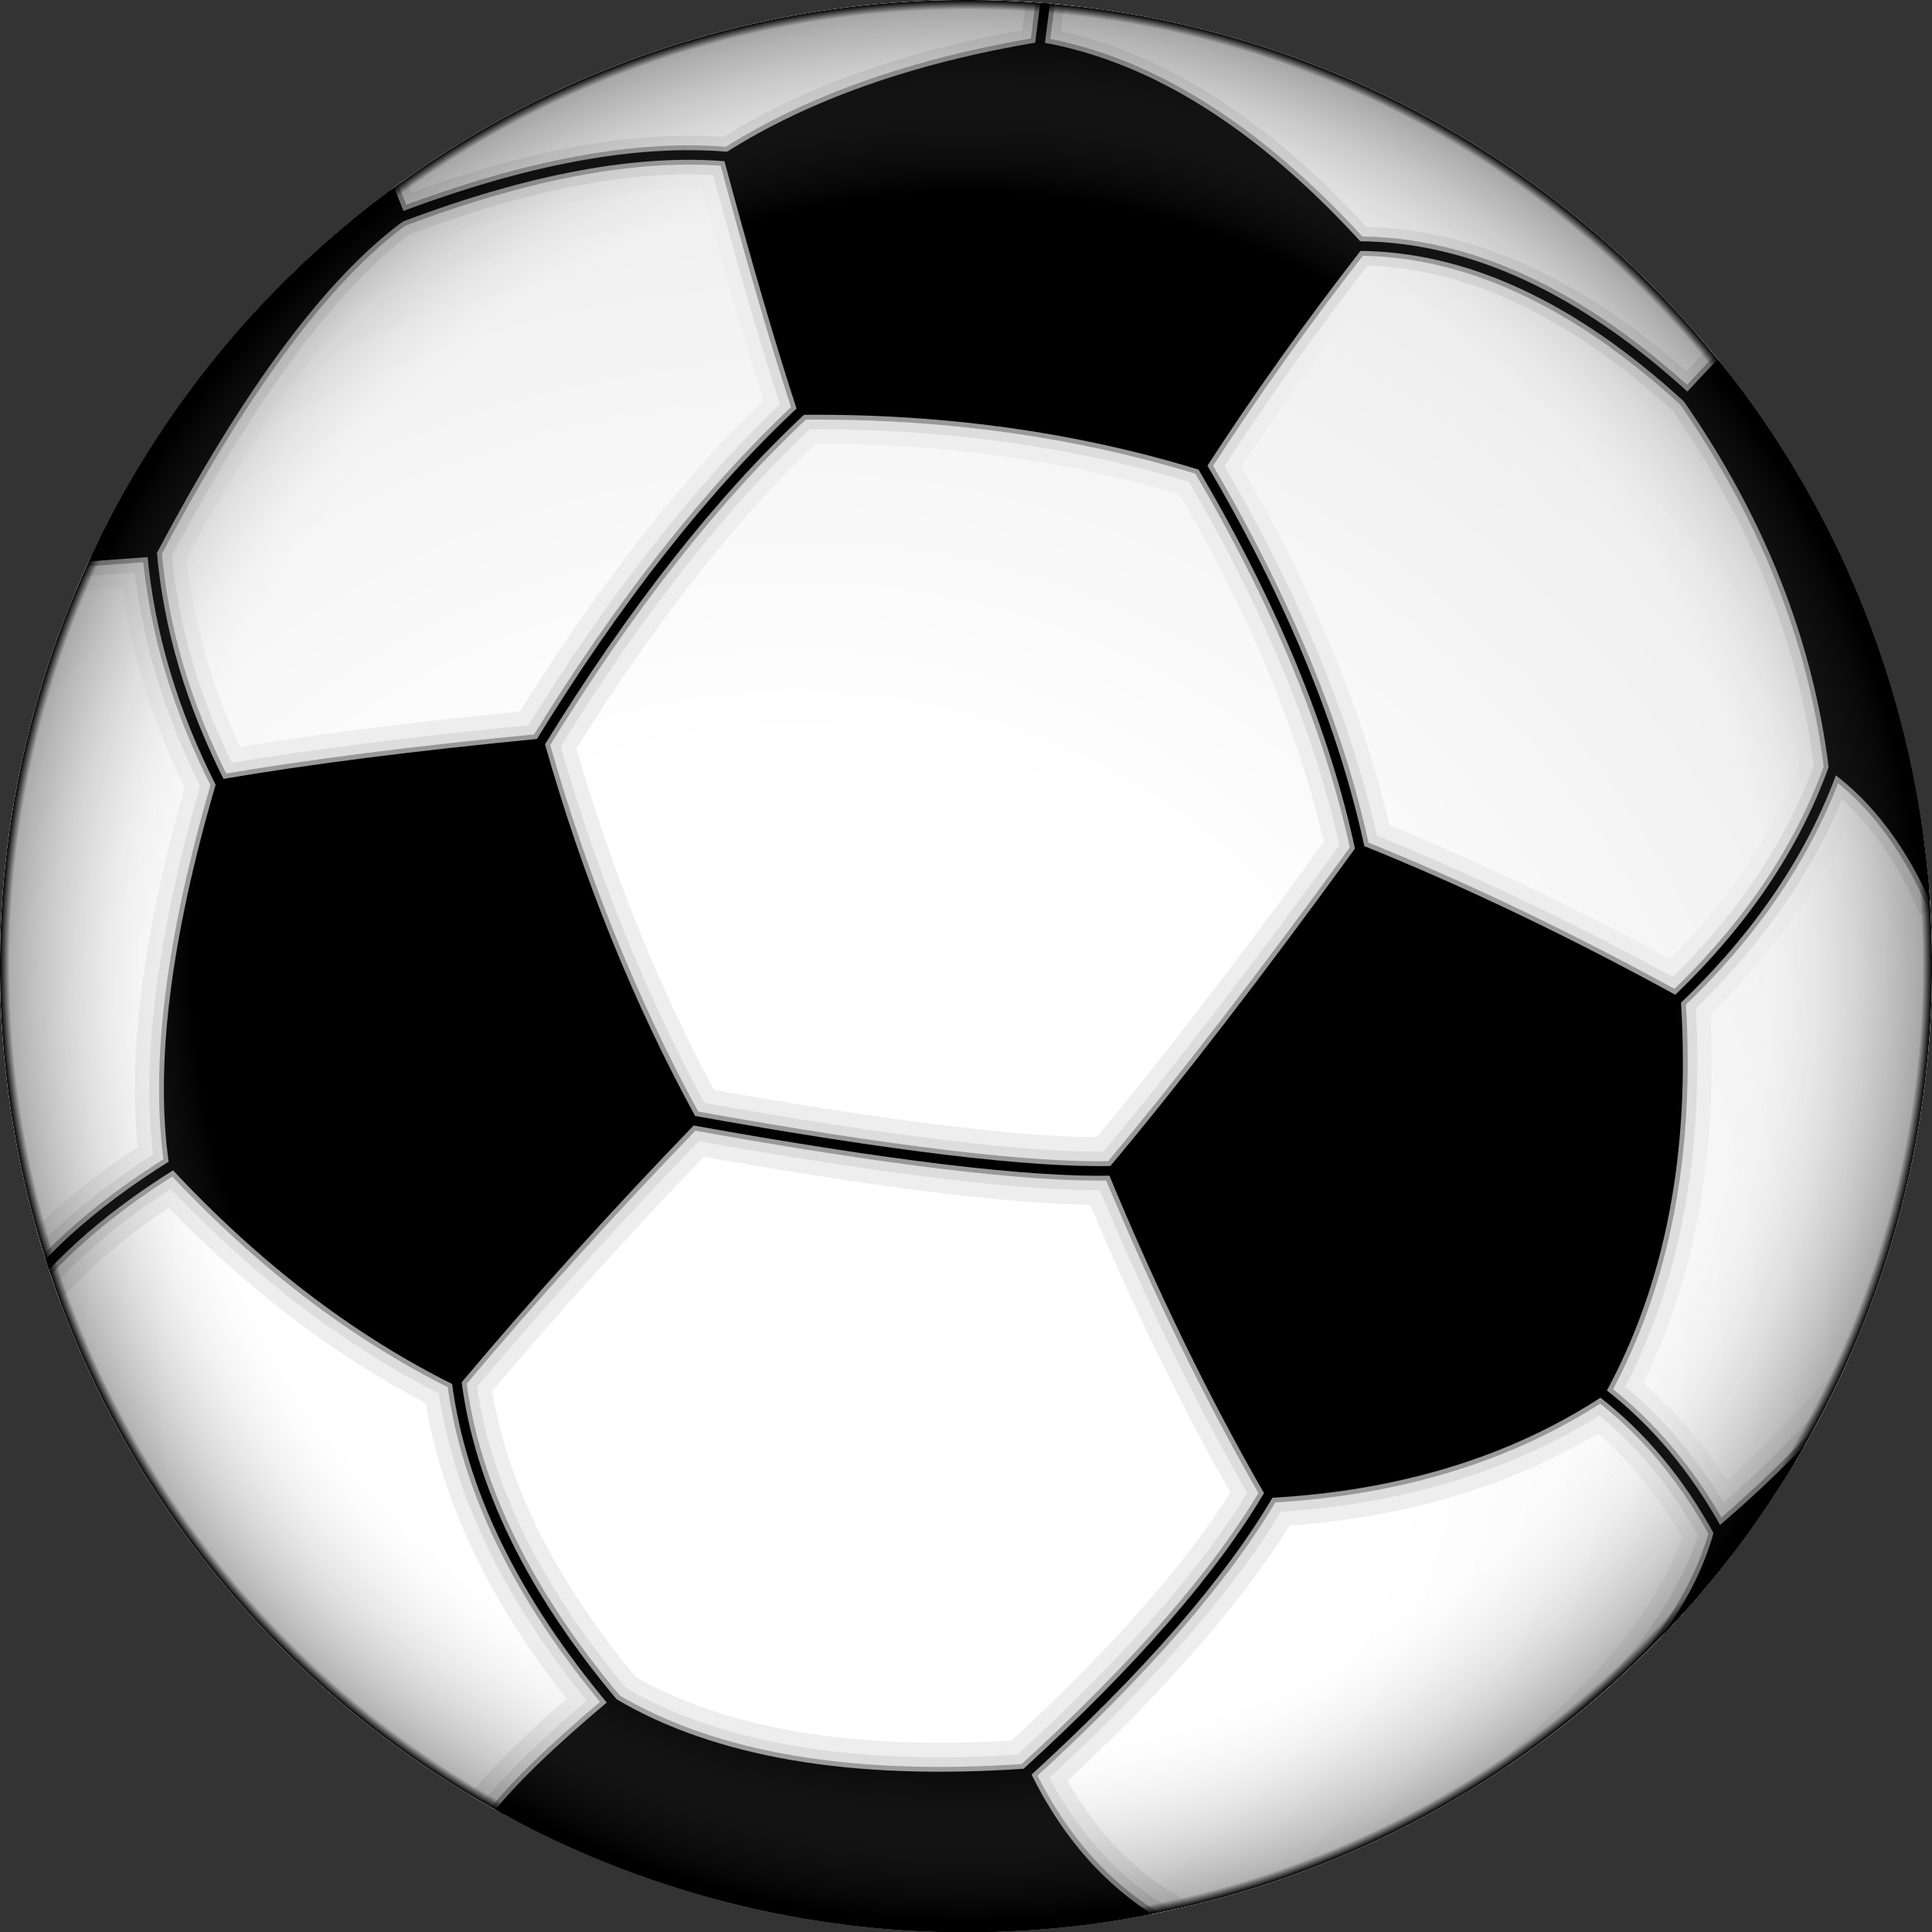 <?xml version="1.0" encoding="UTF-8" standalone="no"?>
<svg
   xmlns:dc="http://purl.org/dc/elements/1.1/"
   xmlns:cc="http://creativecommons.org/ns#"
   xmlns:rdf="http://www.w3.org/1999/02/22-rdf-syntax-ns#"
   xmlns:svg="http://www.w3.org/2000/svg"
   xmlns="http://www.w3.org/2000/svg"
   xmlns:xlink="http://www.w3.org/1999/xlink"
   width="761.905"
   height="761.905"
   viewBox="-105 -105 200 200"
   version="1.1"
   id="svg58">
  <rect x="-105" y="-105" width="200" height="200" fill="#333333" stroke="none"/>
  <defs
     id="defs42">
    <clipPath
       id="ball">
      <circle
         r="100"
         stroke-width="0"
         id="circle2"
         cx="0"
         cy="0" />
    </clipPath>
    <radialGradient
       id="shadow1"
       cx="-20"
       cy="-40"
       r="160"
       fx="-20"
       fy="-40"
       gradientUnits="userSpaceOnUse"
       gradientTransform="translate(-5,-5)">
      <stop
         offset="0"
         stop-color="white"
         stop-opacity="1"
         id="stop5" />
      <stop
         offset=".4"
         stop-color="white"
         stop-opacity="1"
         id="stop7" />
      <stop
         offset=".8"
         stop-color="#EEEEEE"
         stop-opacity="1"
         id="stop9" />
    </radialGradient>
    <radialGradient
       id="shadow2"
       cx="0"
       cy="0"
       r="100"
       fx="0"
       fy="0"
       gradientUnits="userSpaceOnUse"
       gradientTransform="translate(-5,-5)">
      <stop
         offset="0"
         stop-color="white"
         stop-opacity="0"
         id="stop12" />
      <stop
         offset=".8"
         stop-color="white"
         stop-opacity="0"
         id="stop14" />
      <stop
         offset=".99"
         stop-color="black"
         stop-opacity=".3"
         id="stop16" />
      <stop
         offset="1"
         stop-color="black"
         stop-opacity="1"
         id="stop18" />
    </radialGradient>
    <g
       id="black_stuff"
       stroke-linejoin="round"
       clip-path="url(#ball)">
      <g
         fill="#000000"
         id="g35">
        <path
           d="m 6,-32 q 20,4 40,13 11,-16 18,-28 -14,-21 -27,-29 -20,1 -36,8 3,17 5,36"
           id="path21" />
        <path
           d="m -26,-2 q -19,-6 -36,-9 -12,16 -14,33 7,18 26,32 18,-7 33,-15 -6,-24 -9,-41"
           id="path23" />
        <path
           d="m -95,22 q -7,-10 -7,-30 v 88 h 17 Q -95,45 -95,22"
           id="path25" />
        <path
           d="M 55,24 Q 41,41 24,52 28,65 31,79 55,78 68,67 78,50 80,35 65,28 55,24"
           id="path27" />
        <path
           d="M 0,120 -3,95 q -22,-2 -39,-13 -8,2 -18,-1"
           id="path29" />
        <path
           d="m -90,-48 q 10,-4 22,-1 16,-22 33,-28 0,-23 -5,-23 h -60"
           id="path31" />
        <path
           d="m 100,-55 -13,18 q 11,27 10,42 l 3,1"
           id="path33" />
      </g>
      <g
         fill="none"
         id="g39">
        <path
           d="m 6,-32 q -24,20 -32,30 m 72,-17 q 8,24 9,43 m 9,-71 q 13,3 23,10 M 37,-76 q 2,-14 -1,-24 M 1,-68 q -14,-9 -36,-9 m -27,66 q -5,-14 -6,-38 m -8,71 q -9,2 -19,0 m 45,32 q 1,16 8,28 m 25,-43 q 17,9 41,13 m 7,27 Q 20,92 -3,95 M 68,67 80,80 M 80,35 Q 90,25 97,5"
           id="path37" />
      </g>
    </g>
  </defs>
  <g
     transform="rotate(230,-5,-5)"
     id="g1958">
    <circle
       cy="-5"
       cx="-5"
       id="circle44"
       stroke="none"
       fill="#ffffff"
       r="100" />
    <circle
       style="fill:url(#shadow1)"
       cy="-5"
       cx="-5"
       id="circle46"
       stroke="none"
       fill="url(#shadow1)"
       r="100" />
    <use
       transform="translate(-5,-5)"
       height="100%"
       width="100%"
       y="0"
       x="0"
       id="use48"
       stroke-width="7"
       stroke="#eeeeee"
       xlink:href="#black_stuff" />
    <use
       transform="translate(-5,-5)"
       height="100%"
       width="100%"
       y="0"
       x="0"
       id="use50"
       stroke-width="4"
       stroke="#dddddd"
       xlink:href="#black_stuff" />
    <use
       transform="translate(-5,-5)"
       height="100%"
       width="100%"
       y="0"
       x="0"
       id="use52"
       stroke-width="2"
       stroke="#999999"
       xlink:href="#black_stuff" />
    <use
       transform="translate(-5,-5)"
       height="100%"
       width="100%"
       y="0"
       x="0"
       id="use54"
       stroke-width="1"
       stroke="#000000"
       xlink:href="#black_stuff" />
    <circle
       style="fill:url(#shadow2)"
       cy="-5"
       cx="-5"
       id="circle56"
       stroke="none"
       fill="url(#shadow2)"
       r="100" />
  </g>
</svg>
